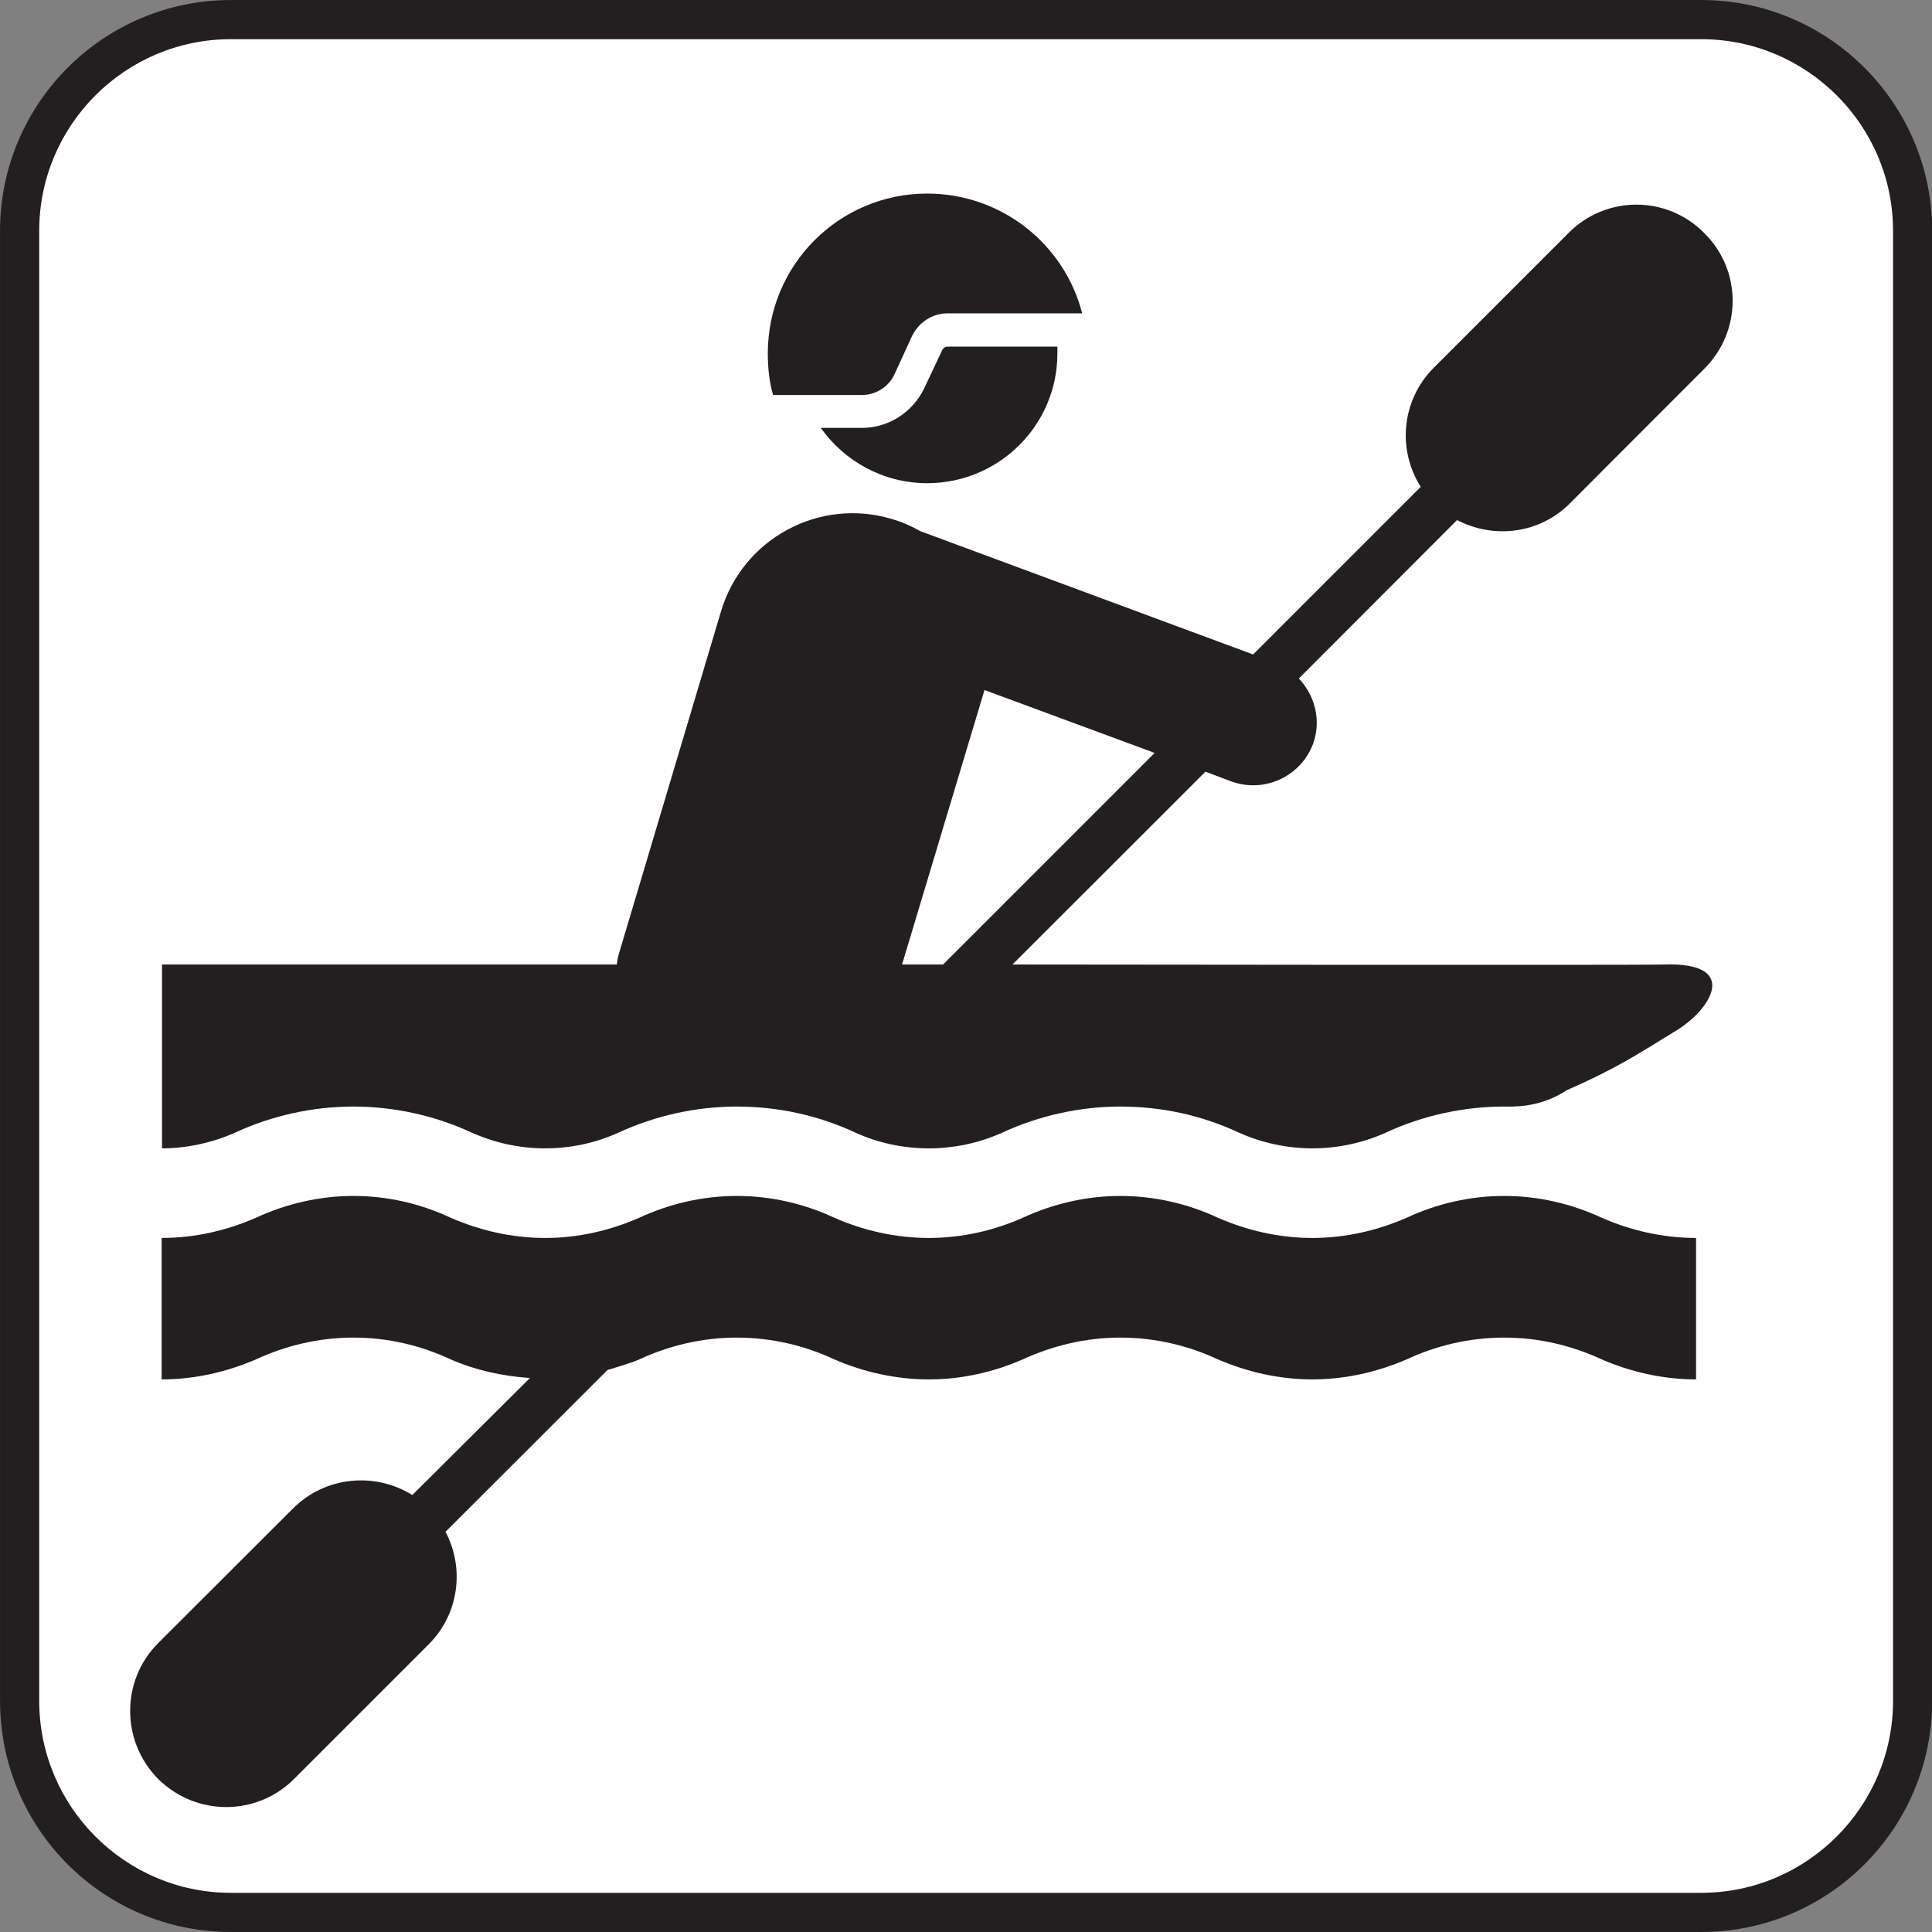 <?xml version="1.0" encoding="utf-8"?>
<!-- Generator: Adobe Illustrator 13.0.0, SVG Export Plug-In . SVG Version: 6.00 Build 14948)  -->
<!DOCTYPE svg PUBLIC "-//W3C//DTD SVG 1.0//EN" "http://www.w3.org/TR/2001/REC-SVG-20010904/DTD/svg10.dtd">
<svg version="1.0"
	 id="svg5294" xmlns:dc="http://purl.org/dc/elements/1.1/" xmlns:cc="http://creativecommons.org/ns#" xmlns:rdf="http://www.w3.org/1999/02/22-rdf-syntax-ns#" xmlns:svg="http://www.w3.org/2000/svg" xmlns:sodipodi="http://sodipodi.sourceforge.net/DTD/sodipodi-0.dtd" xmlns:inkscape="http://www.inkscape.org/namespaces/inkscape" sodipodi:version="0.32" inkscape:version="0.46" sodipodi:docname="pictograms-nps-water-kayaking.svg" inkscape:output_extension="org.inkscape.output.svg.inkscape"
	 xmlns="http://www.w3.org/2000/svg" xmlns:xlink="http://www.w3.org/1999/xlink" x="0px" y="0px" width="256px" height="256px"
	 viewBox="0 0 256 256" enable-background="new 0 0 256 256" xml:space="preserve">
<rect x="0" y="0" width="256" height="256" fill="#808080" stroke="none"/>
<defs>
	
	
		<inkscape:perspective  id="perspective5302" inkscape:vp_x="0 : 526.18109 : 1" sodipodi:type="inkscape:persp3d" inkscape:vp_y="0 : 1000 : 0" inkscape:vp_z="744.09448 : 526.18109 : 1" inkscape:persp3d-origin="372.04724 : 350.78739 : 1">
		</inkscape:perspective>
</defs>
<sodipodi:namedview  id="base" inkscape:zoom="1.4" showgrid="false" bordercolor="#666666" objecttolerance="10" borderopacity="1.0" guidetolerance="10" pagecolor="#ffffff" gridtolerance="10000" inkscape:cx="124.57192" inkscape:cy="112.12174" inkscape:window-y="309" inkscape:window-x="0" inkscape:window-height="674" inkscape:window-width="747" inkscape:current-layer="layer1" inkscape:document-units="px" inkscape:pageshadow="2" inkscape:pageopacity="0.0">
	</sodipodi:namedview>
<g id="layer1" inkscape:label="Layer 1" inkscape:groupmode="layer">
	<g id="g8222" transform="matrix(25.887,0,0,-25.887,225.427,256)">
		<path id="path8224" fill="#231F20" d="M0,0c0.652,0,1.182,0.529,1.182,1.184v7.523c0,0.652-0.53,1.182-1.182,1.182h-7.526
			c-0.653,0-1.182-0.53-1.182-1.182V1.184C-8.708,0.529-8.179,0-7.526,0H0z"/>
	</g>
	<g id="g8226" transform="matrix(25.887,0,0,-25.887,30.591,5.193)">
		<path id="path8228" fill="#FFFFFF" d="M0,0c-0.541,0-0.981-0.44-0.981-0.981v-7.524c0-0.542,0.44-0.983,0.981-0.983h7.526
			c0.541,0,0.982,0.441,0.982,0.983v7.524C8.508-0.44,8.067,0,7.526,0H0z"/>
	</g>
	<g id="g8230" transform="matrix(25.887,0,0,-25.887,199.315,158.47)">
		<path id="path8232" fill="#231F20" d="M0,0c-0.178,0-0.348-0.041-0.498-0.111c-0.148-0.065-0.313-0.104-0.484-0.104
			c-0.172,0-0.336,0.039-0.485,0.104C-1.617-0.041-1.787,0-1.965,0c-0.176,0-0.346-0.041-0.498-0.111
			c-0.146-0.065-0.31-0.104-0.482-0.104S-3.283-0.176-3.43-0.111C-3.58-0.041-3.75,0-3.928,0c-0.177,0-0.347-0.041-0.498-0.111
			c-0.148-0.065-0.312-0.104-0.483-0.104c-0.172,0-0.336,0.039-0.485,0.104C-5.544-0.041-5.712,0-5.89,0
			c-0.177,0-0.347-0.041-0.498-0.111C-6.536-0.176-6.7-0.215-6.872-0.215v-0.724c0.172,0,0.336,0.039,0.484,0.103
			c0.151,0.07,0.321,0.111,0.498,0.111c0.178,0,0.346-0.041,0.496-0.111c0.125-0.055,0.264-0.086,0.407-0.096l-0.602-0.599
			C-5.78-1.412-6.034-1.434-6.2-1.6l-0.69-0.689c-0.191-0.191-0.191-0.502,0-0.695c0.194-0.192,0.504-0.192,0.696,0l0.689,0.689
			c0.156,0.156,0.184,0.391,0.086,0.576l0.829,0.828c0.057,0.018,0.111,0.032,0.164,0.055c0.151,0.07,0.321,0.111,0.498,0.111
			c0.178,0,0.348-0.041,0.498-0.111C-3.283-0.9-3.117-0.939-2.945-0.939S-2.609-0.9-2.463-0.836c0.152,0.07,0.322,0.111,0.498,0.111
			c0.178,0,0.348-0.041,0.498-0.111C-1.318-0.9-1.154-0.939-0.982-0.939c0.171,0,0.336,0.039,0.484,0.103
			c0.15,0.07,0.32,0.111,0.498,0.111s0.346-0.041,0.498-0.111C0.645-0.9,0.811-0.939,0.982-0.939v0.724
			c-0.171,0-0.337,0.039-0.484,0.104C0.346-0.041,0.178,0,0,0"/>
	</g>
	<g id="g8234" transform="matrix(25.887,0,0,-25.887,124.963,127.803)">
		<path id="path8236" fill="#231F20" d="M0,0h-0.21l0.422,1.405l0.871-0.322L0,0z M3.207,2.359l0.689,0.69
			c0.194,0.193,0.194,0.504,0,0.695c-0.191,0.194-0.503,0.194-0.695,0L2.512,3.055c-0.166-0.166-0.188-0.42-0.067-0.61L1.587,1.587
			l-1.703,0.631C-0.161,2.243-0.208,2.265-0.261,2.28c-0.371,0.112-0.763-0.099-0.875-0.47l-0.523-1.754
			C-1.666,0.035-1.668,0.018-1.67,0h-2.328v-0.941c0.127,0,0.258,0.029,0.373,0.08c0.189,0.088,0.4,0.134,0.607,0.134
			c0.207,0,0.416-0.046,0.602-0.132c0.123-0.055,0.25-0.082,0.379-0.082c0.13,0,0.257,0.027,0.374,0.08
			c0.191,0.088,0.4,0.134,0.607,0.134c0.209,0,0.414-0.044,0.604-0.132c0.119-0.055,0.25-0.082,0.379-0.082s0.256,0.027,0.375,0.08
			c0.189,0.088,0.4,0.134,0.605,0.134c0.211,0,0.414-0.044,0.604-0.132C1.632-0.914,1.763-0.941,1.89-0.941
			c0.129,0,0.257,0.027,0.375,0.08c0.189,0.088,0.4,0.134,0.607,0.134c0.035,0,0.179-0.01,0.319,0.083
			c0.25,0.11,0.344,0.172,0.562,0.306C3.933-0.228,4.082,0.013,3.69,0C3.582-0.004,0.355,0,0.355,0l0.988,0.987l0.133-0.05
			C1.644,0.876,1.831,0.962,1.894,1.13c0.043,0.119,0.009,0.248-0.073,0.334l0.81,0.811C2.816,2.178,3.051,2.203,3.207,2.359"/>
	</g>
	<g id="g8238" transform="matrix(25.887,0,0,-25.887,124.785,46.525)">
		<path id="path8240" fill="#231F20" d="M0,0l-0.09-0.191c-0.058-0.12-0.18-0.202-0.318-0.202h-0.211
			c0.121-0.171,0.32-0.283,0.545-0.283c0.367,0,0.666,0.297,0.666,0.664v0.035H0.031C0.018,0.023,0.004,0.014,0,0"/>
	</g>
	<g id="g8242" transform="matrix(25.887,0,0,-25.887,114.217,52.339)">
		<path id="path8244" fill="#231F20" d="M0,0c0.072,0,0.137,0.043,0.166,0.105l0.088,0.192c0.033,0.072,0.103,0.121,0.185,0.121
			h0.688c-0.09,0.353-0.412,0.613-0.793,0.613c-0.451,0-0.816-0.365-0.816-0.818c0-0.072,0.007-0.145,0.027-0.213H0z"/>
	</g>
</g>
</svg>
